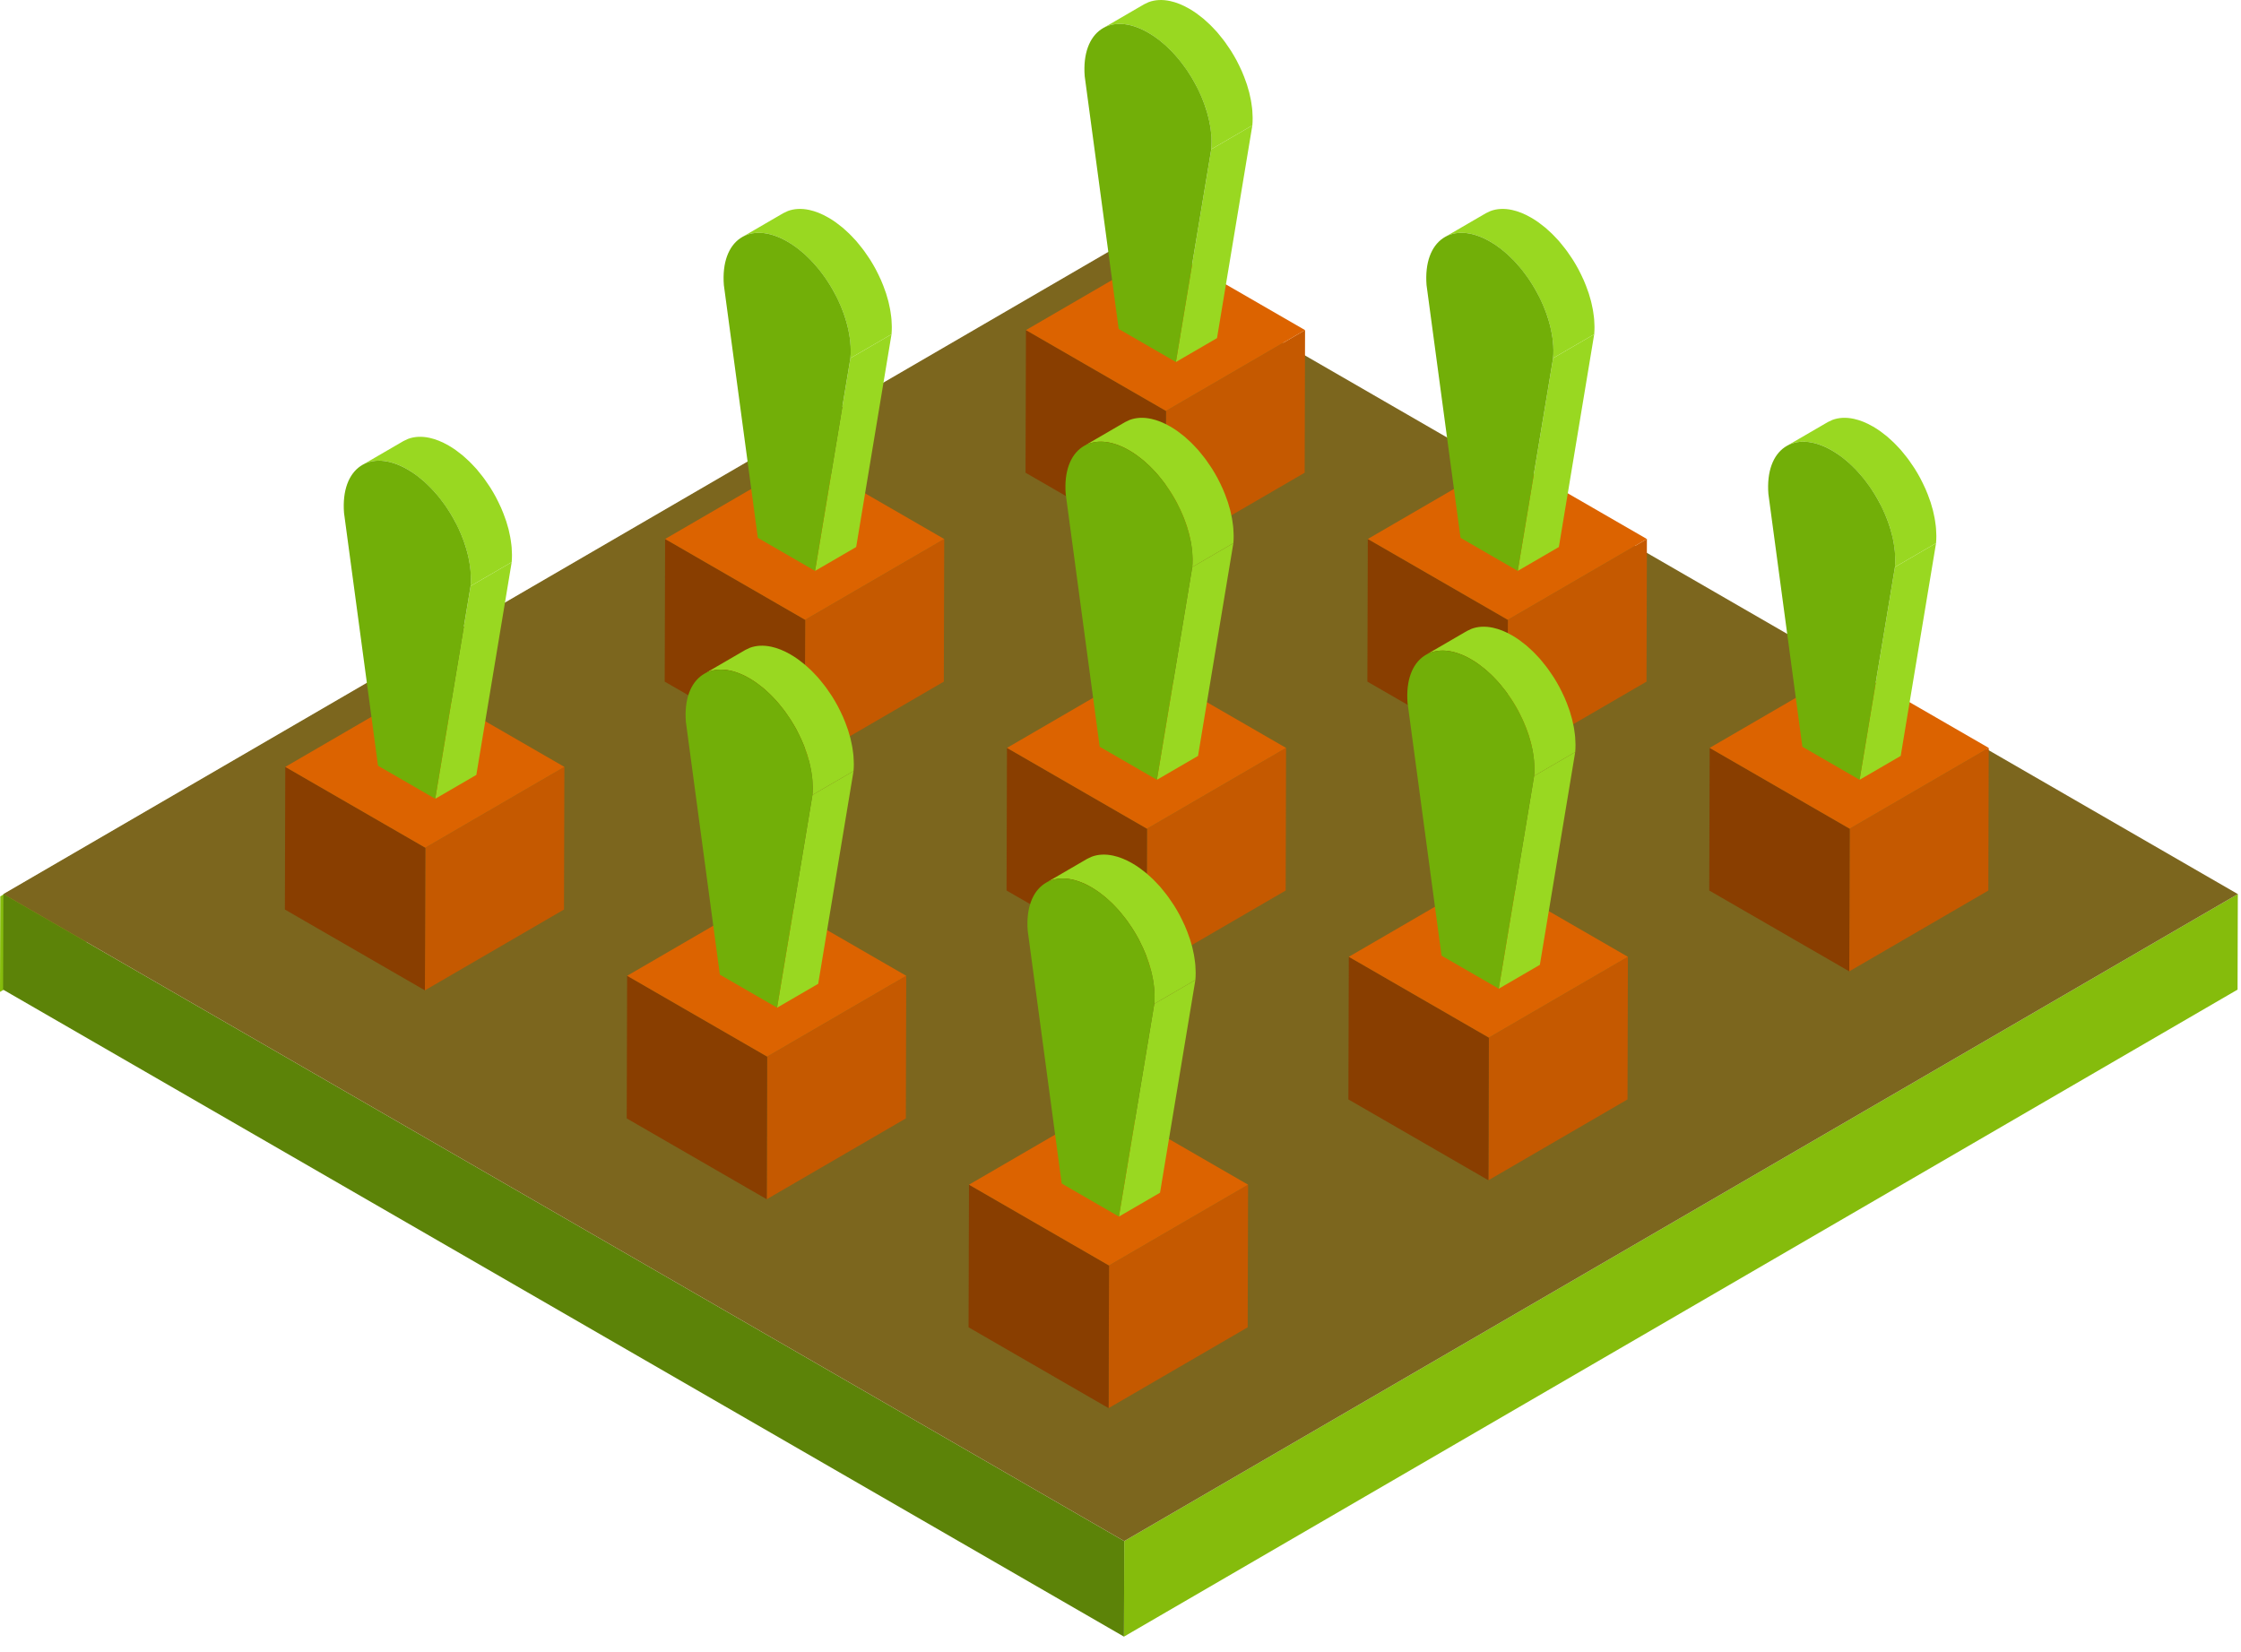 <?xml version="1.0" encoding="UTF-8"?>
<svg width="118px" height="87px" viewBox="0 0 118 87" version="1.1" xmlns="http://www.w3.org/2000/svg" xmlns:xlink="http://www.w3.org/1999/xlink">
    <title>Group</title>
    <g id="Page-1" stroke="none" stroke-width="1" fill="none" fill-rule="evenodd">
        <g id="28_R2FtZV9jaGlrZW4tMDE" transform="translate(-884, -1044)">
            <g id="Group" transform="translate(884, 1044)">
                <polyline id="Fill-750" fill="#85BC0C" points="58.65 13.13 58.635 18.16 4.26325641e-14 52.23 0.014 47.2 58.65 13.13"></polyline>
                <polyline id="Fill-1042" fill="#85BC0C" points="117.833 47.08 117.819 52.11 59.182 86.18 59.197 81.15 117.833 47.08"></polyline>
                <polyline id="Fill-1043" fill="#5C8308" points="59.197 81.15 59.182 86.18 0.163 52.11 0.177 47.08 59.197 81.15"></polyline>
                <polyline id="Fill-1044" fill="#7C661E" points="117.833 47.08 59.197 81.15 0.177 47.08 58.813 13 117.833 47.08"></polyline>
                <g id="Group-6" transform="translate(54, 0)">
                    <polyline id="Fill-606" fill="#C55900" points="14.718 17.383 14.697 24.893 7.373 29.149 7.395 21.638 14.718 17.383"></polyline>
                    <polyline id="Fill-607" fill="#893E00" points="7.395 21.638 7.373 29.149 0 24.892 0.022 17.382 7.395 21.638"></polyline>
                    <polyline id="Fill-608" fill="#DC6300" points="14.718 17.383 7.395 21.638 0.022 17.382 7.345 13.126 14.718 17.383"></polyline>
                    <polyline id="Fill-609" fill="#99D821" points="9.779 7.86 11.943 6.602 10.082 17.804 7.918 19.062 9.779 7.86"></polyline>
                    <path d="M11.954,6.095 C11.953,6.007 11.949,5.917 11.941,5.827 L11.926,5.68 L11.89,5.42 L11.865,5.271 C11.848,5.178 11.828,5.085 11.805,4.991 L11.776,4.862 C11.741,4.727 11.702,4.591 11.658,4.455 L11.652,4.437 C11.609,4.307 11.562,4.177 11.511,4.048 L11.457,3.916 L11.379,3.727 L11.349,3.666 C11.287,3.526 11.219,3.388 11.148,3.252 L11.106,3.169 C11.019,3.007 10.925,2.848 10.828,2.692 L10.743,2.564 C10.668,2.451 10.593,2.34 10.514,2.231 L10.402,2.082 C10.323,1.979 10.242,1.879 10.159,1.781 L10.085,1.691 L10.045,1.648 L9.856,1.447 L9.713,1.301 L9.505,1.11 L9.365,0.985 L9.123,0.797 L9,0.703 C8.876,0.616 8.751,0.534 8.623,0.461 C8.273,0.258 7.935,0.125 7.619,0.056 C7.408,0.01 7.205,-0.007 7.015,0.003 C6.825,0.013 6.646,0.05 6.48,0.113 L6.242,0.226 L4.078,1.484 C4.683,1.132 5.523,1.178 6.458,1.718 C6.586,1.792 6.712,1.874 6.835,1.961 L6.958,2.054 L7.2,2.242 L7.34,2.368 L7.548,2.559 L7.692,2.706 L7.88,2.906 L7.994,3.039 C8.077,3.137 8.159,3.237 8.237,3.34 L8.349,3.489 C8.428,3.598 8.504,3.709 8.579,3.822 L8.662,3.95 C8.76,4.106 8.854,4.265 8.942,4.427 L8.983,4.51 C9.054,4.647 9.121,4.784 9.185,4.924 L9.292,5.174 L9.347,5.305 C9.398,5.435 9.445,5.565 9.488,5.696 L9.494,5.713 C9.537,5.849 9.576,5.985 9.611,6.121 L9.64,6.249 C9.662,6.342 9.683,6.436 9.701,6.529 L9.726,6.678 L9.761,6.937 L9.776,7.085 C9.784,7.175 9.787,7.265 9.79,7.354 L9.793,7.479 C9.794,7.608 9.789,7.735 9.779,7.86 L11.943,6.602 C11.954,6.477 11.958,6.35 11.958,6.221 L11.954,6.095" id="Fill-610" fill="#99D821"></path>
                    <path d="M6.458,1.718 C8.434,2.859 9.974,5.707 9.779,7.86 L7.918,19.062 L4.904,17.321 L3.115,4.012 C2.93,1.641 4.482,0.577 6.458,1.718" id="Fill-611" fill="#72AF08"></path>
                </g>
                <g id="Group-6" transform="translate(72, 11)">
                    <polyline id="Fill-606" fill="#C55900" points="14.718 17.383 14.697 24.893 7.373 29.149 7.395 21.638 14.718 17.383"></polyline>
                    <polyline id="Fill-607" fill="#893E00" points="7.395 21.638 7.373 29.149 0 24.892 0.022 17.382 7.395 21.638"></polyline>
                    <polyline id="Fill-608" fill="#DC6300" points="14.718 17.383 7.395 21.638 0.022 17.382 7.345 13.126 14.718 17.383"></polyline>
                    <polyline id="Fill-609" fill="#99D821" points="9.779 7.86 11.943 6.602 10.082 17.804 7.918 19.062 9.779 7.86"></polyline>
                    <path d="M11.954,6.095 C11.953,6.007 11.949,5.917 11.941,5.827 L11.926,5.68 L11.89,5.42 L11.865,5.271 C11.848,5.178 11.828,5.085 11.805,4.991 L11.776,4.862 C11.741,4.727 11.702,4.591 11.658,4.455 L11.652,4.437 C11.609,4.307 11.562,4.177 11.511,4.048 L11.457,3.916 L11.379,3.727 L11.349,3.666 C11.287,3.526 11.219,3.388 11.148,3.252 L11.106,3.169 C11.019,3.007 10.925,2.848 10.828,2.692 L10.743,2.564 C10.668,2.451 10.593,2.34 10.514,2.231 L10.402,2.082 C10.323,1.979 10.242,1.879 10.159,1.781 L10.085,1.691 L10.045,1.648 L9.856,1.447 L9.713,1.301 L9.505,1.11 L9.365,0.985 L9.123,0.797 L9,0.703 C8.876,0.616 8.751,0.534 8.623,0.461 C8.273,0.258 7.935,0.125 7.619,0.056 C7.408,0.01 7.205,-0.007 7.015,0.003 C6.825,0.013 6.646,0.05 6.48,0.113 L6.242,0.226 L4.078,1.484 C4.683,1.132 5.523,1.178 6.458,1.718 C6.586,1.792 6.712,1.874 6.835,1.961 L6.958,2.054 L7.2,2.242 L7.34,2.368 L7.548,2.559 L7.692,2.706 L7.88,2.906 L7.994,3.039 C8.077,3.137 8.159,3.237 8.237,3.34 L8.349,3.489 C8.428,3.598 8.504,3.709 8.579,3.822 L8.662,3.95 C8.76,4.106 8.854,4.265 8.942,4.427 L8.983,4.51 C9.054,4.647 9.121,4.784 9.185,4.924 L9.292,5.174 L9.347,5.305 C9.398,5.435 9.445,5.565 9.488,5.696 L9.494,5.713 C9.537,5.849 9.576,5.985 9.611,6.121 L9.64,6.249 C9.662,6.342 9.683,6.436 9.701,6.529 L9.726,6.678 L9.761,6.937 L9.776,7.085 C9.784,7.175 9.787,7.265 9.79,7.354 L9.793,7.479 C9.794,7.608 9.789,7.735 9.779,7.86 L11.943,6.602 C11.954,6.477 11.958,6.35 11.958,6.221 L11.954,6.095" id="Fill-610" fill="#99D821"></path>
                    <path d="M6.458,1.718 C8.434,2.859 9.974,5.707 9.779,7.86 L7.918,19.062 L4.904,17.321 L3.115,4.012 C2.93,1.641 4.482,0.577 6.458,1.718" id="Fill-611" fill="#72AF08"></path>
                </g>
                <g id="Group-6" transform="translate(90, 22)">
                    <polyline id="Fill-606" fill="#C55900" points="14.718 17.383 14.697 24.893 7.373 29.149 7.395 21.638 14.718 17.383"></polyline>
                    <polyline id="Fill-607" fill="#893E00" points="7.395 21.638 7.373 29.149 0 24.892 0.022 17.382 7.395 21.638"></polyline>
                    <polyline id="Fill-608" fill="#DC6300" points="14.718 17.383 7.395 21.638 0.022 17.382 7.345 13.126 14.718 17.383"></polyline>
                    <polyline id="Fill-609" fill="#99D821" points="9.779 7.86 11.943 6.602 10.082 17.804 7.918 19.062 9.779 7.86"></polyline>
                    <path d="M11.954,6.095 C11.953,6.007 11.949,5.917 11.941,5.827 L11.926,5.68 L11.89,5.42 L11.865,5.271 C11.848,5.178 11.828,5.085 11.805,4.991 L11.776,4.862 C11.741,4.727 11.702,4.591 11.658,4.455 L11.652,4.437 C11.609,4.307 11.562,4.177 11.511,4.048 L11.457,3.916 L11.379,3.727 L11.349,3.666 C11.287,3.526 11.219,3.388 11.148,3.252 L11.106,3.169 C11.019,3.007 10.925,2.848 10.828,2.692 L10.743,2.564 C10.668,2.451 10.593,2.34 10.514,2.231 L10.402,2.082 C10.323,1.979 10.242,1.879 10.159,1.781 L10.085,1.691 L10.045,1.648 L9.856,1.447 L9.713,1.301 L9.505,1.11 L9.365,0.985 L9.123,0.797 L9,0.703 C8.876,0.616 8.751,0.534 8.623,0.461 C8.273,0.258 7.935,0.125 7.619,0.056 C7.408,0.01 7.205,-0.007 7.015,0.003 C6.825,0.013 6.646,0.05 6.48,0.113 L6.242,0.226 L4.078,1.484 C4.683,1.132 5.523,1.178 6.458,1.718 C6.586,1.792 6.712,1.874 6.835,1.961 L6.958,2.054 L7.2,2.242 L7.34,2.368 L7.548,2.559 L7.692,2.706 L7.88,2.906 L7.994,3.039 C8.077,3.137 8.159,3.237 8.237,3.34 L8.349,3.489 C8.428,3.598 8.504,3.709 8.579,3.822 L8.662,3.95 C8.76,4.106 8.854,4.265 8.942,4.427 L8.983,4.51 C9.054,4.647 9.121,4.784 9.185,4.924 L9.292,5.174 L9.347,5.305 C9.398,5.435 9.445,5.565 9.488,5.696 L9.494,5.713 C9.537,5.849 9.576,5.985 9.611,6.121 L9.64,6.249 C9.662,6.342 9.683,6.436 9.701,6.529 L9.726,6.678 L9.761,6.937 L9.776,7.085 C9.784,7.175 9.787,7.265 9.79,7.354 L9.793,7.479 C9.794,7.608 9.789,7.735 9.779,7.86 L11.943,6.602 C11.954,6.477 11.958,6.35 11.958,6.221 L11.954,6.095" id="Fill-610" fill="#99D821"></path>
                    <path d="M6.458,1.718 C8.434,2.859 9.974,5.707 9.779,7.86 L7.918,19.062 L4.904,17.321 L3.115,4.012 C2.93,1.641 4.482,0.577 6.458,1.718" id="Fill-611" fill="#72AF08"></path>
                </g>
                <g id="Group-6" transform="translate(35, 11)">
                    <polyline id="Fill-606" fill="#C55900" points="14.718 17.383 14.697 24.893 7.373 29.149 7.395 21.638 14.718 17.383"></polyline>
                    <polyline id="Fill-607" fill="#893E00" points="7.395 21.638 7.373 29.149 0 24.892 0.022 17.382 7.395 21.638"></polyline>
                    <polyline id="Fill-608" fill="#DC6300" points="14.718 17.383 7.395 21.638 0.022 17.382 7.345 13.126 14.718 17.383"></polyline>
                    <polyline id="Fill-609" fill="#99D821" points="9.779 7.86 11.943 6.602 10.082 17.804 7.918 19.062 9.779 7.86"></polyline>
                    <path d="M11.954,6.095 C11.953,6.007 11.949,5.917 11.941,5.827 L11.926,5.68 L11.89,5.42 L11.865,5.271 C11.848,5.178 11.828,5.085 11.805,4.991 L11.776,4.862 C11.741,4.727 11.702,4.591 11.658,4.455 L11.652,4.437 C11.609,4.307 11.562,4.177 11.511,4.048 L11.457,3.916 L11.379,3.727 L11.349,3.666 C11.287,3.526 11.219,3.388 11.148,3.252 L11.106,3.169 C11.019,3.007 10.925,2.848 10.828,2.692 L10.743,2.564 C10.668,2.451 10.593,2.34 10.514,2.231 L10.402,2.082 C10.323,1.979 10.242,1.879 10.159,1.781 L10.085,1.691 L10.045,1.648 L9.856,1.447 L9.713,1.301 L9.505,1.11 L9.365,0.985 L9.123,0.797 L9,0.703 C8.876,0.616 8.751,0.534 8.623,0.461 C8.273,0.258 7.935,0.125 7.619,0.056 C7.408,0.01 7.205,-0.007 7.015,0.003 C6.825,0.013 6.646,0.05 6.48,0.113 L6.242,0.226 L4.078,1.484 C4.683,1.132 5.523,1.178 6.458,1.718 C6.586,1.792 6.712,1.874 6.835,1.961 L6.958,2.054 L7.2,2.242 L7.34,2.368 L7.548,2.559 L7.692,2.706 L7.88,2.906 L7.994,3.039 C8.077,3.137 8.159,3.237 8.237,3.34 L8.349,3.489 C8.428,3.598 8.504,3.709 8.579,3.822 L8.662,3.95 C8.76,4.106 8.854,4.265 8.942,4.427 L8.983,4.51 C9.054,4.647 9.121,4.784 9.185,4.924 L9.292,5.174 L9.347,5.305 C9.398,5.435 9.445,5.565 9.488,5.696 L9.494,5.713 C9.537,5.849 9.576,5.985 9.611,6.121 L9.64,6.249 C9.662,6.342 9.683,6.436 9.701,6.529 L9.726,6.678 L9.761,6.937 L9.776,7.085 C9.784,7.175 9.787,7.265 9.79,7.354 L9.793,7.479 C9.794,7.608 9.789,7.735 9.779,7.86 L11.943,6.602 C11.954,6.477 11.958,6.35 11.958,6.221 L11.954,6.095" id="Fill-610" fill="#99D821"></path>
                    <path d="M6.458,1.718 C8.434,2.859 9.974,5.707 9.779,7.86 L7.918,19.062 L4.904,17.321 L3.115,4.012 C2.93,1.641 4.482,0.577 6.458,1.718" id="Fill-611" fill="#72AF08"></path>
                </g>
                <g id="Group-6" transform="translate(53, 22)">
                    <polyline id="Fill-606" fill="#C55900" points="14.718 17.383 14.697 24.893 7.373 29.149 7.395 21.638 14.718 17.383"></polyline>
                    <polyline id="Fill-607" fill="#893E00" points="7.395 21.638 7.373 29.149 0 24.892 0.022 17.382 7.395 21.638"></polyline>
                    <polyline id="Fill-608" fill="#DC6300" points="14.718 17.383 7.395 21.638 0.022 17.382 7.345 13.126 14.718 17.383"></polyline>
                    <polyline id="Fill-609" fill="#99D821" points="9.779 7.86 11.943 6.602 10.082 17.804 7.918 19.062 9.779 7.86"></polyline>
                    <path d="M11.954,6.095 C11.953,6.007 11.949,5.917 11.941,5.827 L11.926,5.68 L11.89,5.42 L11.865,5.271 C11.848,5.178 11.828,5.085 11.805,4.991 L11.776,4.862 C11.741,4.727 11.702,4.591 11.658,4.455 L11.652,4.437 C11.609,4.307 11.562,4.177 11.511,4.048 L11.457,3.916 L11.379,3.727 L11.349,3.666 C11.287,3.526 11.219,3.388 11.148,3.252 L11.106,3.169 C11.019,3.007 10.925,2.848 10.828,2.692 L10.743,2.564 C10.668,2.451 10.593,2.34 10.514,2.231 L10.402,2.082 C10.323,1.979 10.242,1.879 10.159,1.781 L10.085,1.691 L10.045,1.648 L9.856,1.447 L9.713,1.301 L9.505,1.11 L9.365,0.985 L9.123,0.797 L9,0.703 C8.876,0.616 8.751,0.534 8.623,0.461 C8.273,0.258 7.935,0.125 7.619,0.056 C7.408,0.01 7.205,-0.007 7.015,0.003 C6.825,0.013 6.646,0.05 6.48,0.113 L6.242,0.226 L4.078,1.484 C4.683,1.132 5.523,1.178 6.458,1.718 C6.586,1.792 6.712,1.874 6.835,1.961 L6.958,2.054 L7.2,2.242 L7.34,2.368 L7.548,2.559 L7.692,2.706 L7.88,2.906 L7.994,3.039 C8.077,3.137 8.159,3.237 8.237,3.34 L8.349,3.489 C8.428,3.598 8.504,3.709 8.579,3.822 L8.662,3.95 C8.76,4.106 8.854,4.265 8.942,4.427 L8.983,4.51 C9.054,4.647 9.121,4.784 9.185,4.924 L9.292,5.174 L9.347,5.305 C9.398,5.435 9.445,5.565 9.488,5.696 L9.494,5.713 C9.537,5.849 9.576,5.985 9.611,6.121 L9.64,6.249 C9.662,6.342 9.683,6.436 9.701,6.529 L9.726,6.678 L9.761,6.937 L9.776,7.085 C9.784,7.175 9.787,7.265 9.79,7.354 L9.793,7.479 C9.794,7.608 9.789,7.735 9.779,7.86 L11.943,6.602 C11.954,6.477 11.958,6.35 11.958,6.221 L11.954,6.095" id="Fill-610" fill="#99D821"></path>
                    <path d="M6.458,1.718 C8.434,2.859 9.974,5.707 9.779,7.86 L7.918,19.062 L4.904,17.321 L3.115,4.012 C2.93,1.641 4.482,0.577 6.458,1.718" id="Fill-611" fill="#72AF08"></path>
                </g>
                <g id="Group-6" transform="translate(71, 33)">
                    <polyline id="Fill-606" fill="#C55900" points="14.718 17.383 14.697 24.893 7.373 29.149 7.395 21.638 14.718 17.383"></polyline>
                    <polyline id="Fill-607" fill="#893E00" points="7.395 21.638 7.373 29.149 0 24.892 0.022 17.382 7.395 21.638"></polyline>
                    <polyline id="Fill-608" fill="#DC6300" points="14.718 17.383 7.395 21.638 0.022 17.382 7.345 13.126 14.718 17.383"></polyline>
                    <polyline id="Fill-609" fill="#99D821" points="9.779 7.86 11.943 6.602 10.082 17.804 7.918 19.062 9.779 7.86"></polyline>
                    <path d="M11.954,6.095 C11.953,6.007 11.949,5.917 11.941,5.827 L11.926,5.68 L11.89,5.42 L11.865,5.271 C11.848,5.178 11.828,5.085 11.805,4.991 L11.776,4.862 C11.741,4.727 11.702,4.591 11.658,4.455 L11.652,4.437 C11.609,4.307 11.562,4.177 11.511,4.048 L11.457,3.916 L11.379,3.727 L11.349,3.666 C11.287,3.526 11.219,3.388 11.148,3.252 L11.106,3.169 C11.019,3.007 10.925,2.848 10.828,2.692 L10.743,2.564 C10.668,2.451 10.593,2.34 10.514,2.231 L10.402,2.082 C10.323,1.979 10.242,1.879 10.159,1.781 L10.085,1.691 L10.045,1.648 L9.856,1.447 L9.713,1.301 L9.505,1.11 L9.365,0.985 L9.123,0.797 L9,0.703 C8.876,0.616 8.751,0.534 8.623,0.461 C8.273,0.258 7.935,0.125 7.619,0.056 C7.408,0.01 7.205,-0.007 7.015,0.003 C6.825,0.013 6.646,0.05 6.48,0.113 L6.242,0.226 L4.078,1.484 C4.683,1.132 5.523,1.178 6.458,1.718 C6.586,1.792 6.712,1.874 6.835,1.961 L6.958,2.054 L7.2,2.242 L7.34,2.368 L7.548,2.559 L7.692,2.706 L7.88,2.906 L7.994,3.039 C8.077,3.137 8.159,3.237 8.237,3.34 L8.349,3.489 C8.428,3.598 8.504,3.709 8.579,3.822 L8.662,3.95 C8.76,4.106 8.854,4.265 8.942,4.427 L8.983,4.51 C9.054,4.647 9.121,4.784 9.185,4.924 L9.292,5.174 L9.347,5.305 C9.398,5.435 9.445,5.565 9.488,5.696 L9.494,5.713 C9.537,5.849 9.576,5.985 9.611,6.121 L9.64,6.249 C9.662,6.342 9.683,6.436 9.701,6.529 L9.726,6.678 L9.761,6.937 L9.776,7.085 C9.784,7.175 9.787,7.265 9.79,7.354 L9.793,7.479 C9.794,7.608 9.789,7.735 9.779,7.86 L11.943,6.602 C11.954,6.477 11.958,6.35 11.958,6.221 L11.954,6.095" id="Fill-610" fill="#99D821"></path>
                    <path d="M6.458,1.718 C8.434,2.859 9.974,5.707 9.779,7.86 L7.918,19.062 L4.904,17.321 L3.115,4.012 C2.93,1.641 4.482,0.577 6.458,1.718" id="Fill-611" fill="#72AF08"></path>
                </g>
                <g id="Group-6" transform="translate(15, 23)">
                    <polyline id="Fill-606" fill="#C55900" points="14.718 17.383 14.697 24.893 7.373 29.149 7.395 21.638 14.718 17.383"></polyline>
                    <polyline id="Fill-607" fill="#893E00" points="7.395 21.638 7.373 29.149 0 24.892 0.022 17.382 7.395 21.638"></polyline>
                    <polyline id="Fill-608" fill="#DC6300" points="14.718 17.383 7.395 21.638 0.022 17.382 7.345 13.126 14.718 17.383"></polyline>
                    <polyline id="Fill-609" fill="#99D821" points="9.779 7.86 11.943 6.602 10.082 17.804 7.918 19.062 9.779 7.86"></polyline>
                    <path d="M11.954,6.095 C11.953,6.007 11.949,5.917 11.941,5.827 L11.926,5.68 L11.89,5.42 L11.865,5.271 C11.848,5.178 11.828,5.085 11.805,4.991 L11.776,4.862 C11.741,4.727 11.702,4.591 11.658,4.455 L11.652,4.437 C11.609,4.307 11.562,4.177 11.511,4.048 L11.457,3.916 L11.379,3.727 L11.349,3.666 C11.287,3.526 11.219,3.388 11.148,3.252 L11.106,3.169 C11.019,3.007 10.925,2.848 10.828,2.692 L10.743,2.564 C10.668,2.451 10.593,2.34 10.514,2.231 L10.402,2.082 C10.323,1.979 10.242,1.879 10.159,1.781 L10.085,1.691 L10.045,1.648 L9.856,1.447 L9.713,1.301 L9.505,1.11 L9.365,0.985 L9.123,0.797 L9,0.703 C8.876,0.616 8.751,0.534 8.623,0.461 C8.273,0.258 7.935,0.125 7.619,0.056 C7.408,0.01 7.205,-0.007 7.015,0.003 C6.825,0.013 6.646,0.05 6.48,0.113 L6.242,0.226 L4.078,1.484 C4.683,1.132 5.523,1.178 6.458,1.718 C6.586,1.792 6.712,1.874 6.835,1.961 L6.958,2.054 L7.2,2.242 L7.34,2.368 L7.548,2.559 L7.692,2.706 L7.88,2.906 L7.994,3.039 C8.077,3.137 8.159,3.237 8.237,3.34 L8.349,3.489 C8.428,3.598 8.504,3.709 8.579,3.822 L8.662,3.95 C8.76,4.106 8.854,4.265 8.942,4.427 L8.983,4.51 C9.054,4.647 9.121,4.784 9.185,4.924 L9.292,5.174 L9.347,5.305 C9.398,5.435 9.445,5.565 9.488,5.696 L9.494,5.713 C9.537,5.849 9.576,5.985 9.611,6.121 L9.64,6.249 C9.662,6.342 9.683,6.436 9.701,6.529 L9.726,6.678 L9.761,6.937 L9.776,7.085 C9.784,7.175 9.787,7.265 9.79,7.354 L9.793,7.479 C9.794,7.608 9.789,7.735 9.779,7.86 L11.943,6.602 C11.954,6.477 11.958,6.35 11.958,6.221 L11.954,6.095" id="Fill-610" fill="#99D821"></path>
                    <path d="M6.458,1.718 C8.434,2.859 9.974,5.707 9.779,7.86 L7.918,19.062 L4.904,17.321 L3.115,4.012 C2.93,1.641 4.482,0.577 6.458,1.718" id="Fill-611" fill="#72AF08"></path>
                </g>
                <g id="Group-6" transform="translate(33, 34)">
                    <polyline id="Fill-606" fill="#C55900" points="14.718 17.383 14.697 24.893 7.373 29.149 7.395 21.638 14.718 17.383"></polyline>
                    <polyline id="Fill-607" fill="#893E00" points="7.395 21.638 7.373 29.149 0 24.892 0.022 17.382 7.395 21.638"></polyline>
                    <polyline id="Fill-608" fill="#DC6300" points="14.718 17.383 7.395 21.638 0.022 17.382 7.345 13.126 14.718 17.383"></polyline>
                    <polyline id="Fill-609" fill="#99D821" points="9.779 7.86 11.943 6.602 10.082 17.804 7.918 19.062 9.779 7.86"></polyline>
                    <path d="M11.954,6.095 C11.953,6.007 11.949,5.917 11.941,5.827 L11.926,5.68 L11.89,5.42 L11.865,5.271 C11.848,5.178 11.828,5.085 11.805,4.991 L11.776,4.862 C11.741,4.727 11.702,4.591 11.658,4.455 L11.652,4.437 C11.609,4.307 11.562,4.177 11.511,4.048 L11.457,3.916 L11.379,3.727 L11.349,3.666 C11.287,3.526 11.219,3.388 11.148,3.252 L11.106,3.169 C11.019,3.007 10.925,2.848 10.828,2.692 L10.743,2.564 C10.668,2.451 10.593,2.34 10.514,2.231 L10.402,2.082 C10.323,1.979 10.242,1.879 10.159,1.781 L10.085,1.691 L10.045,1.648 L9.856,1.447 L9.713,1.301 L9.505,1.11 L9.365,0.985 L9.123,0.797 L9,0.703 C8.876,0.616 8.751,0.534 8.623,0.461 C8.273,0.258 7.935,0.125 7.619,0.056 C7.408,0.01 7.205,-0.007 7.015,0.003 C6.825,0.013 6.646,0.05 6.48,0.113 L6.242,0.226 L4.078,1.484 C4.683,1.132 5.523,1.178 6.458,1.718 C6.586,1.792 6.712,1.874 6.835,1.961 L6.958,2.054 L7.2,2.242 L7.34,2.368 L7.548,2.559 L7.692,2.706 L7.88,2.906 L7.994,3.039 C8.077,3.137 8.159,3.237 8.237,3.34 L8.349,3.489 C8.428,3.598 8.504,3.709 8.579,3.822 L8.662,3.95 C8.76,4.106 8.854,4.265 8.942,4.427 L8.983,4.51 C9.054,4.647 9.121,4.784 9.185,4.924 L9.292,5.174 L9.347,5.305 C9.398,5.435 9.445,5.565 9.488,5.696 L9.494,5.713 C9.537,5.849 9.576,5.985 9.611,6.121 L9.64,6.249 C9.662,6.342 9.683,6.436 9.701,6.529 L9.726,6.678 L9.761,6.937 L9.776,7.085 C9.784,7.175 9.787,7.265 9.79,7.354 L9.793,7.479 C9.794,7.608 9.789,7.735 9.779,7.86 L11.943,6.602 C11.954,6.477 11.958,6.35 11.958,6.221 L11.954,6.095" id="Fill-610" fill="#99D821"></path>
                    <path d="M6.458,1.718 C8.434,2.859 9.974,5.707 9.779,7.86 L7.918,19.062 L4.904,17.321 L3.115,4.012 C2.93,1.641 4.482,0.577 6.458,1.718" id="Fill-611" fill="#72AF08"></path>
                </g>
                <g id="Group-6" transform="translate(51, 45)">
                    <polyline id="Fill-606" fill="#C55900" points="14.718 17.383 14.697 24.893 7.373 29.149 7.395 21.638 14.718 17.383"></polyline>
                    <polyline id="Fill-607" fill="#893E00" points="7.395 21.638 7.373 29.149 0 24.892 0.022 17.382 7.395 21.638"></polyline>
                    <polyline id="Fill-608" fill="#DC6300" points="14.718 17.383 7.395 21.638 0.022 17.382 7.345 13.126 14.718 17.383"></polyline>
                    <polyline id="Fill-609" fill="#99D821" points="9.779 7.86 11.943 6.602 10.082 17.804 7.918 19.062 9.779 7.86"></polyline>
                    <path d="M11.954,6.095 C11.953,6.007 11.949,5.917 11.941,5.827 L11.926,5.68 L11.89,5.42 L11.865,5.271 C11.848,5.178 11.828,5.085 11.805,4.991 L11.776,4.862 C11.741,4.727 11.702,4.591 11.658,4.455 L11.652,4.437 C11.609,4.307 11.562,4.177 11.511,4.048 L11.457,3.916 L11.379,3.727 L11.349,3.666 C11.287,3.526 11.219,3.388 11.148,3.252 L11.106,3.169 C11.019,3.007 10.925,2.848 10.828,2.692 L10.743,2.564 C10.668,2.451 10.593,2.34 10.514,2.231 L10.402,2.082 C10.323,1.979 10.242,1.879 10.159,1.781 L10.085,1.691 L10.045,1.648 L9.856,1.447 L9.713,1.301 L9.505,1.11 L9.365,0.985 L9.123,0.797 L9,0.703 C8.876,0.616 8.751,0.534 8.623,0.461 C8.273,0.258 7.935,0.125 7.619,0.056 C7.408,0.01 7.205,-0.007 7.015,0.003 C6.825,0.013 6.646,0.05 6.48,0.113 L6.242,0.226 L4.078,1.484 C4.683,1.132 5.523,1.178 6.458,1.718 C6.586,1.792 6.712,1.874 6.835,1.961 L6.958,2.054 L7.2,2.242 L7.34,2.368 L7.548,2.559 L7.692,2.706 L7.88,2.906 L7.994,3.039 C8.077,3.137 8.159,3.237 8.237,3.34 L8.349,3.489 C8.428,3.598 8.504,3.709 8.579,3.822 L8.662,3.95 C8.76,4.106 8.854,4.265 8.942,4.427 L8.983,4.51 C9.054,4.647 9.121,4.784 9.185,4.924 L9.292,5.174 L9.347,5.305 C9.398,5.435 9.445,5.565 9.488,5.696 L9.494,5.713 C9.537,5.849 9.576,5.985 9.611,6.121 L9.64,6.249 C9.662,6.342 9.683,6.436 9.701,6.529 L9.726,6.678 L9.761,6.937 L9.776,7.085 C9.784,7.175 9.787,7.265 9.79,7.354 L9.793,7.479 C9.794,7.608 9.789,7.735 9.779,7.86 L11.943,6.602 C11.954,6.477 11.958,6.35 11.958,6.221 L11.954,6.095" id="Fill-610" fill="#99D821"></path>
                    <path d="M6.458,1.718 C8.434,2.859 9.974,5.707 9.779,7.86 L7.918,19.062 L4.904,17.321 L3.115,4.012 C2.93,1.641 4.482,0.577 6.458,1.718" id="Fill-611" fill="#72AF08"></path>
                </g>
            </g>
        </g>
    </g>
</svg>